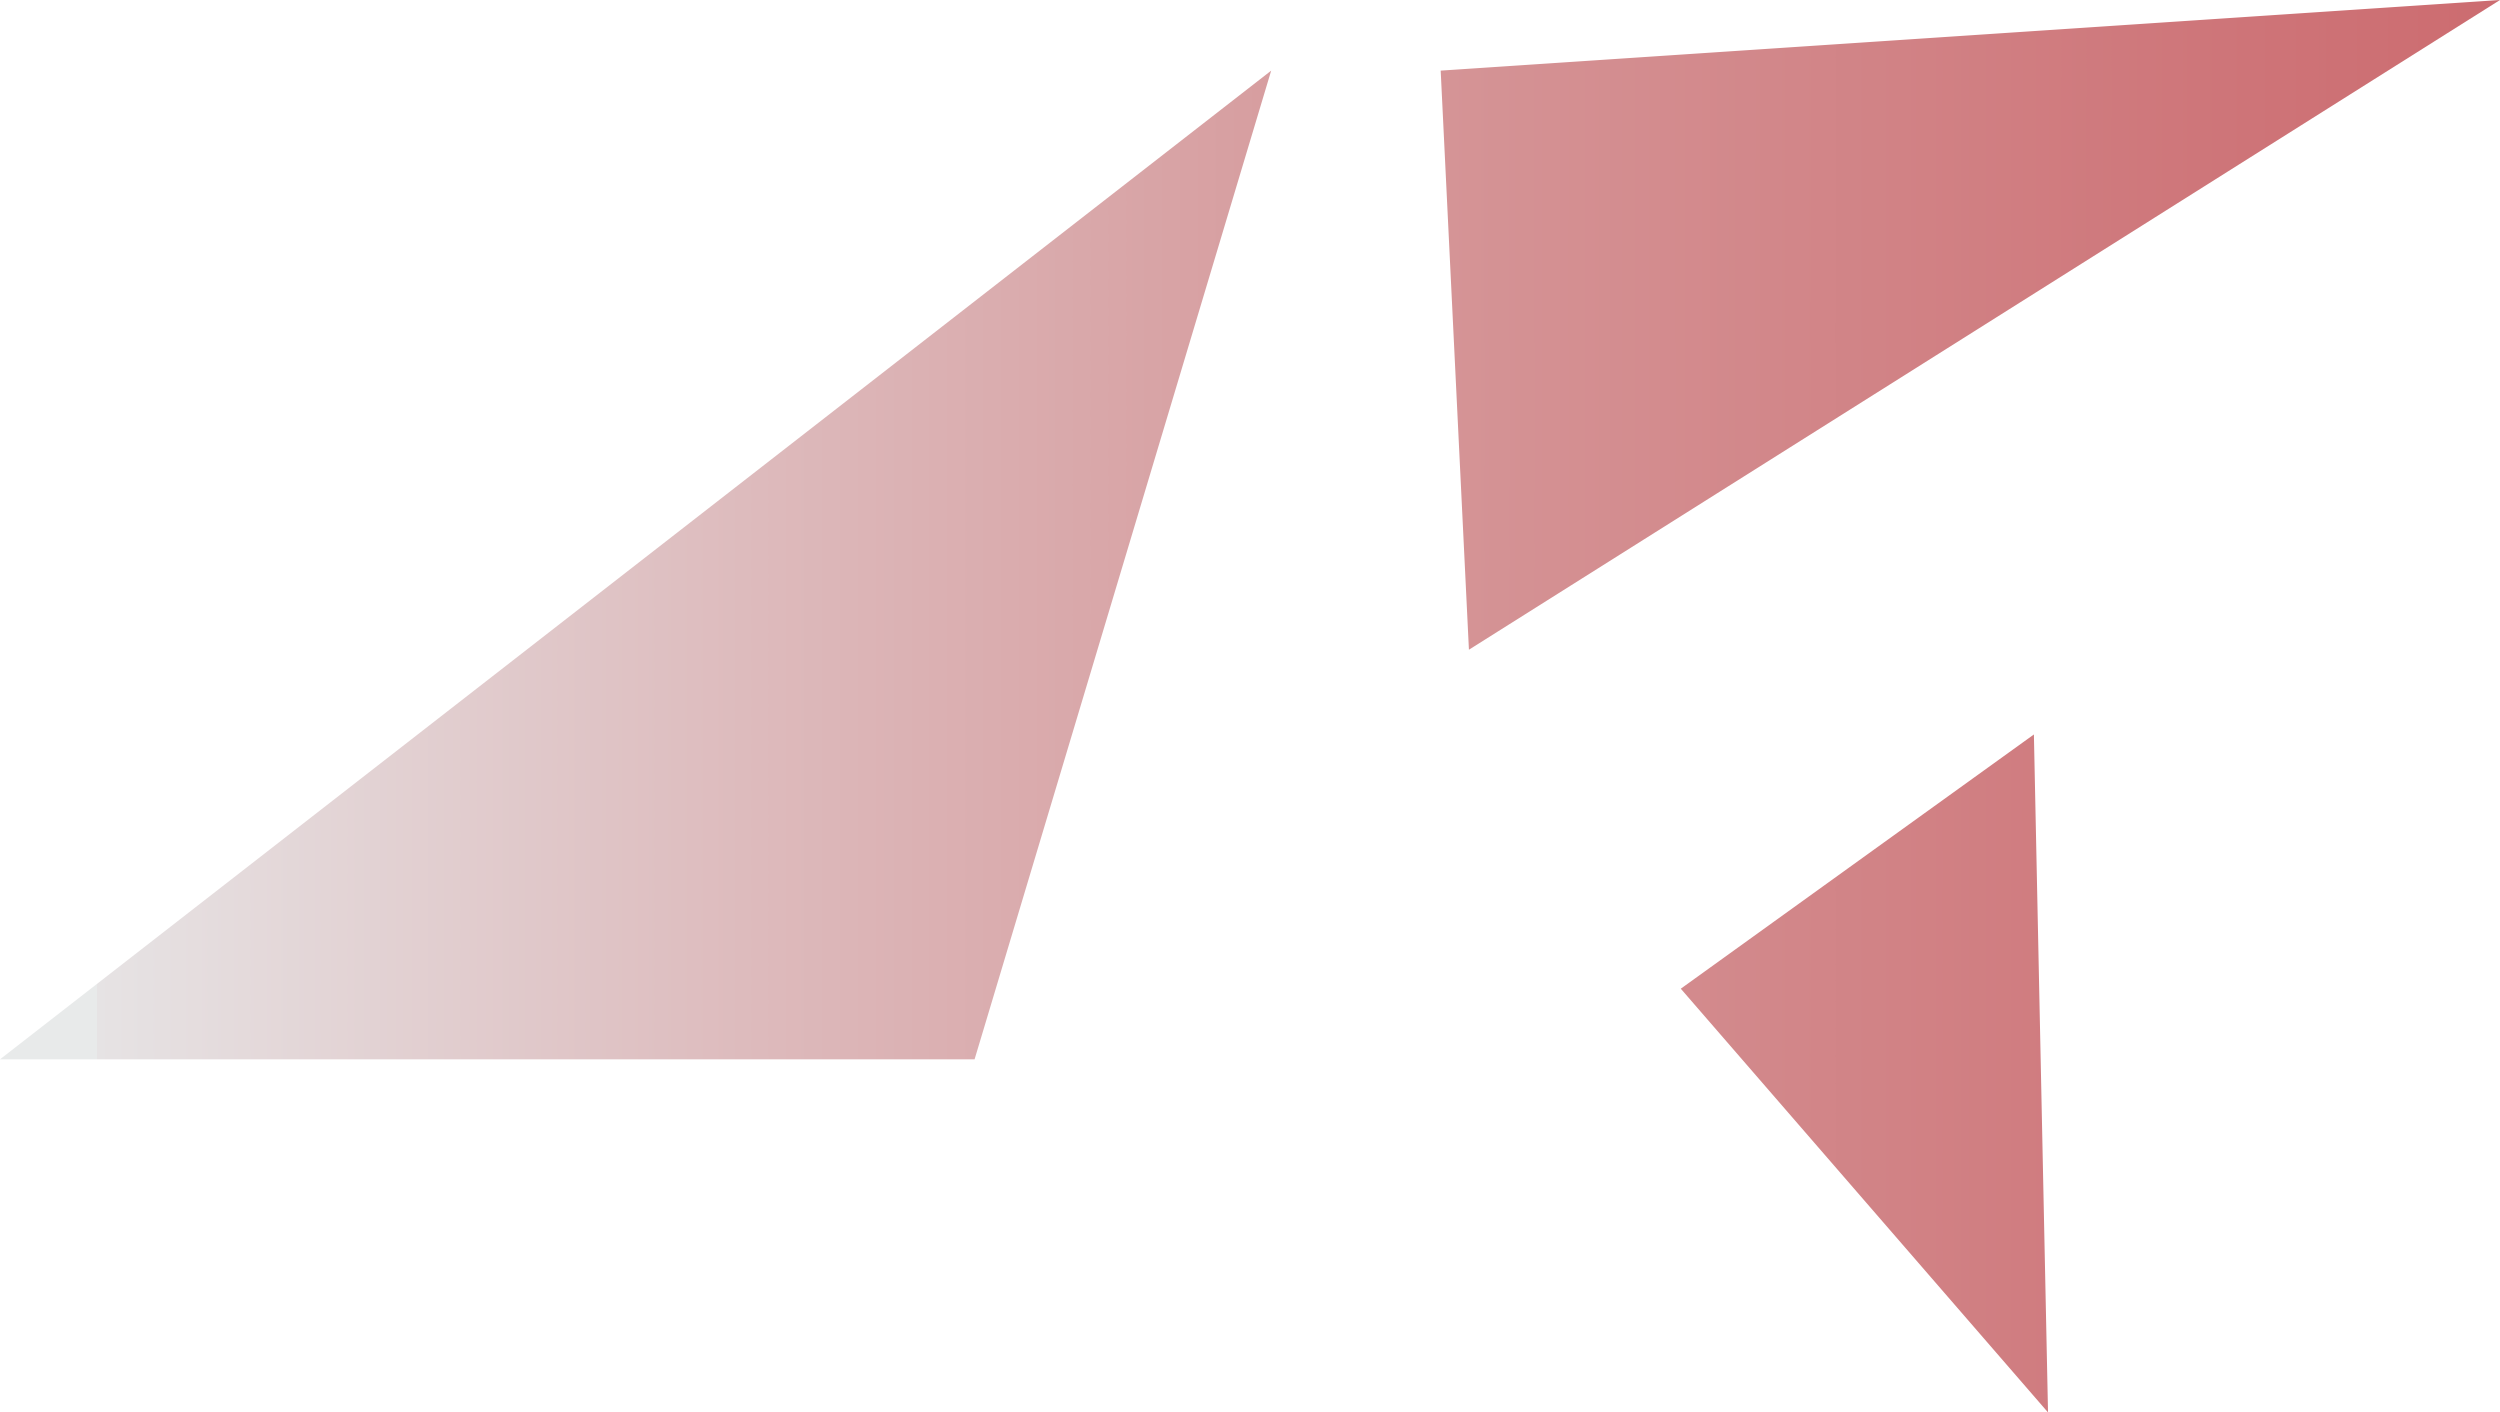 <?xml version="1.0" encoding="utf-8"?>
<svg xmlns="http://www.w3.org/2000/svg" viewBox="241.1 229 177 100" width="177px" height="100px"><defs><linearGradient id="Gradient_bez_nazwy_93" data-name="Gradient bez nazwy 93" x1="48.66" y1="279" x2="1220.96" y2="279" gradientUnits="userSpaceOnUse"><stop offset="0" stop-color="#e8eaea"/><stop offset="0.15" stop-color="#e8eaea"/><stop offset="0.17" stop-color="#e8eaea"/><stop offset="0.17" stop-color="#e6e3e4"/><stop offset="0.21" stop-color="#ddbabc"/><stop offset="0.25" stop-color="#d59597"/><stop offset="0.3" stop-color="#ce7478"/><stop offset="0.35" stop-color="#c8595d"/><stop offset="0.41" stop-color="#c34348"/><stop offset="0.48" stop-color="#bf3237"/><stop offset="0.56" stop-color="#bc262c"/><stop offset="0.68" stop-color="#bb1f25"/><stop offset="1" stop-color="#bb1e24"/></linearGradient><style>
      .cls-1 {
        fill: url(#Gradient_bez_nazwy_64);
      }

      .cls-2 {
        fill: url(#Gradient_bez_nazwy_93);
      }
    </style></defs><path class="cls-2" d="M 331.1 234 L 310.1 304 L 241.1 304 L 331.1 234 M 418.1 229 L 343.1 234 L 345.1 275 L 418.1 229 Z M 385.1 281 L 360.1 299 L 386.1 329 L 385.1 281 Z" id="object-0"/></svg>